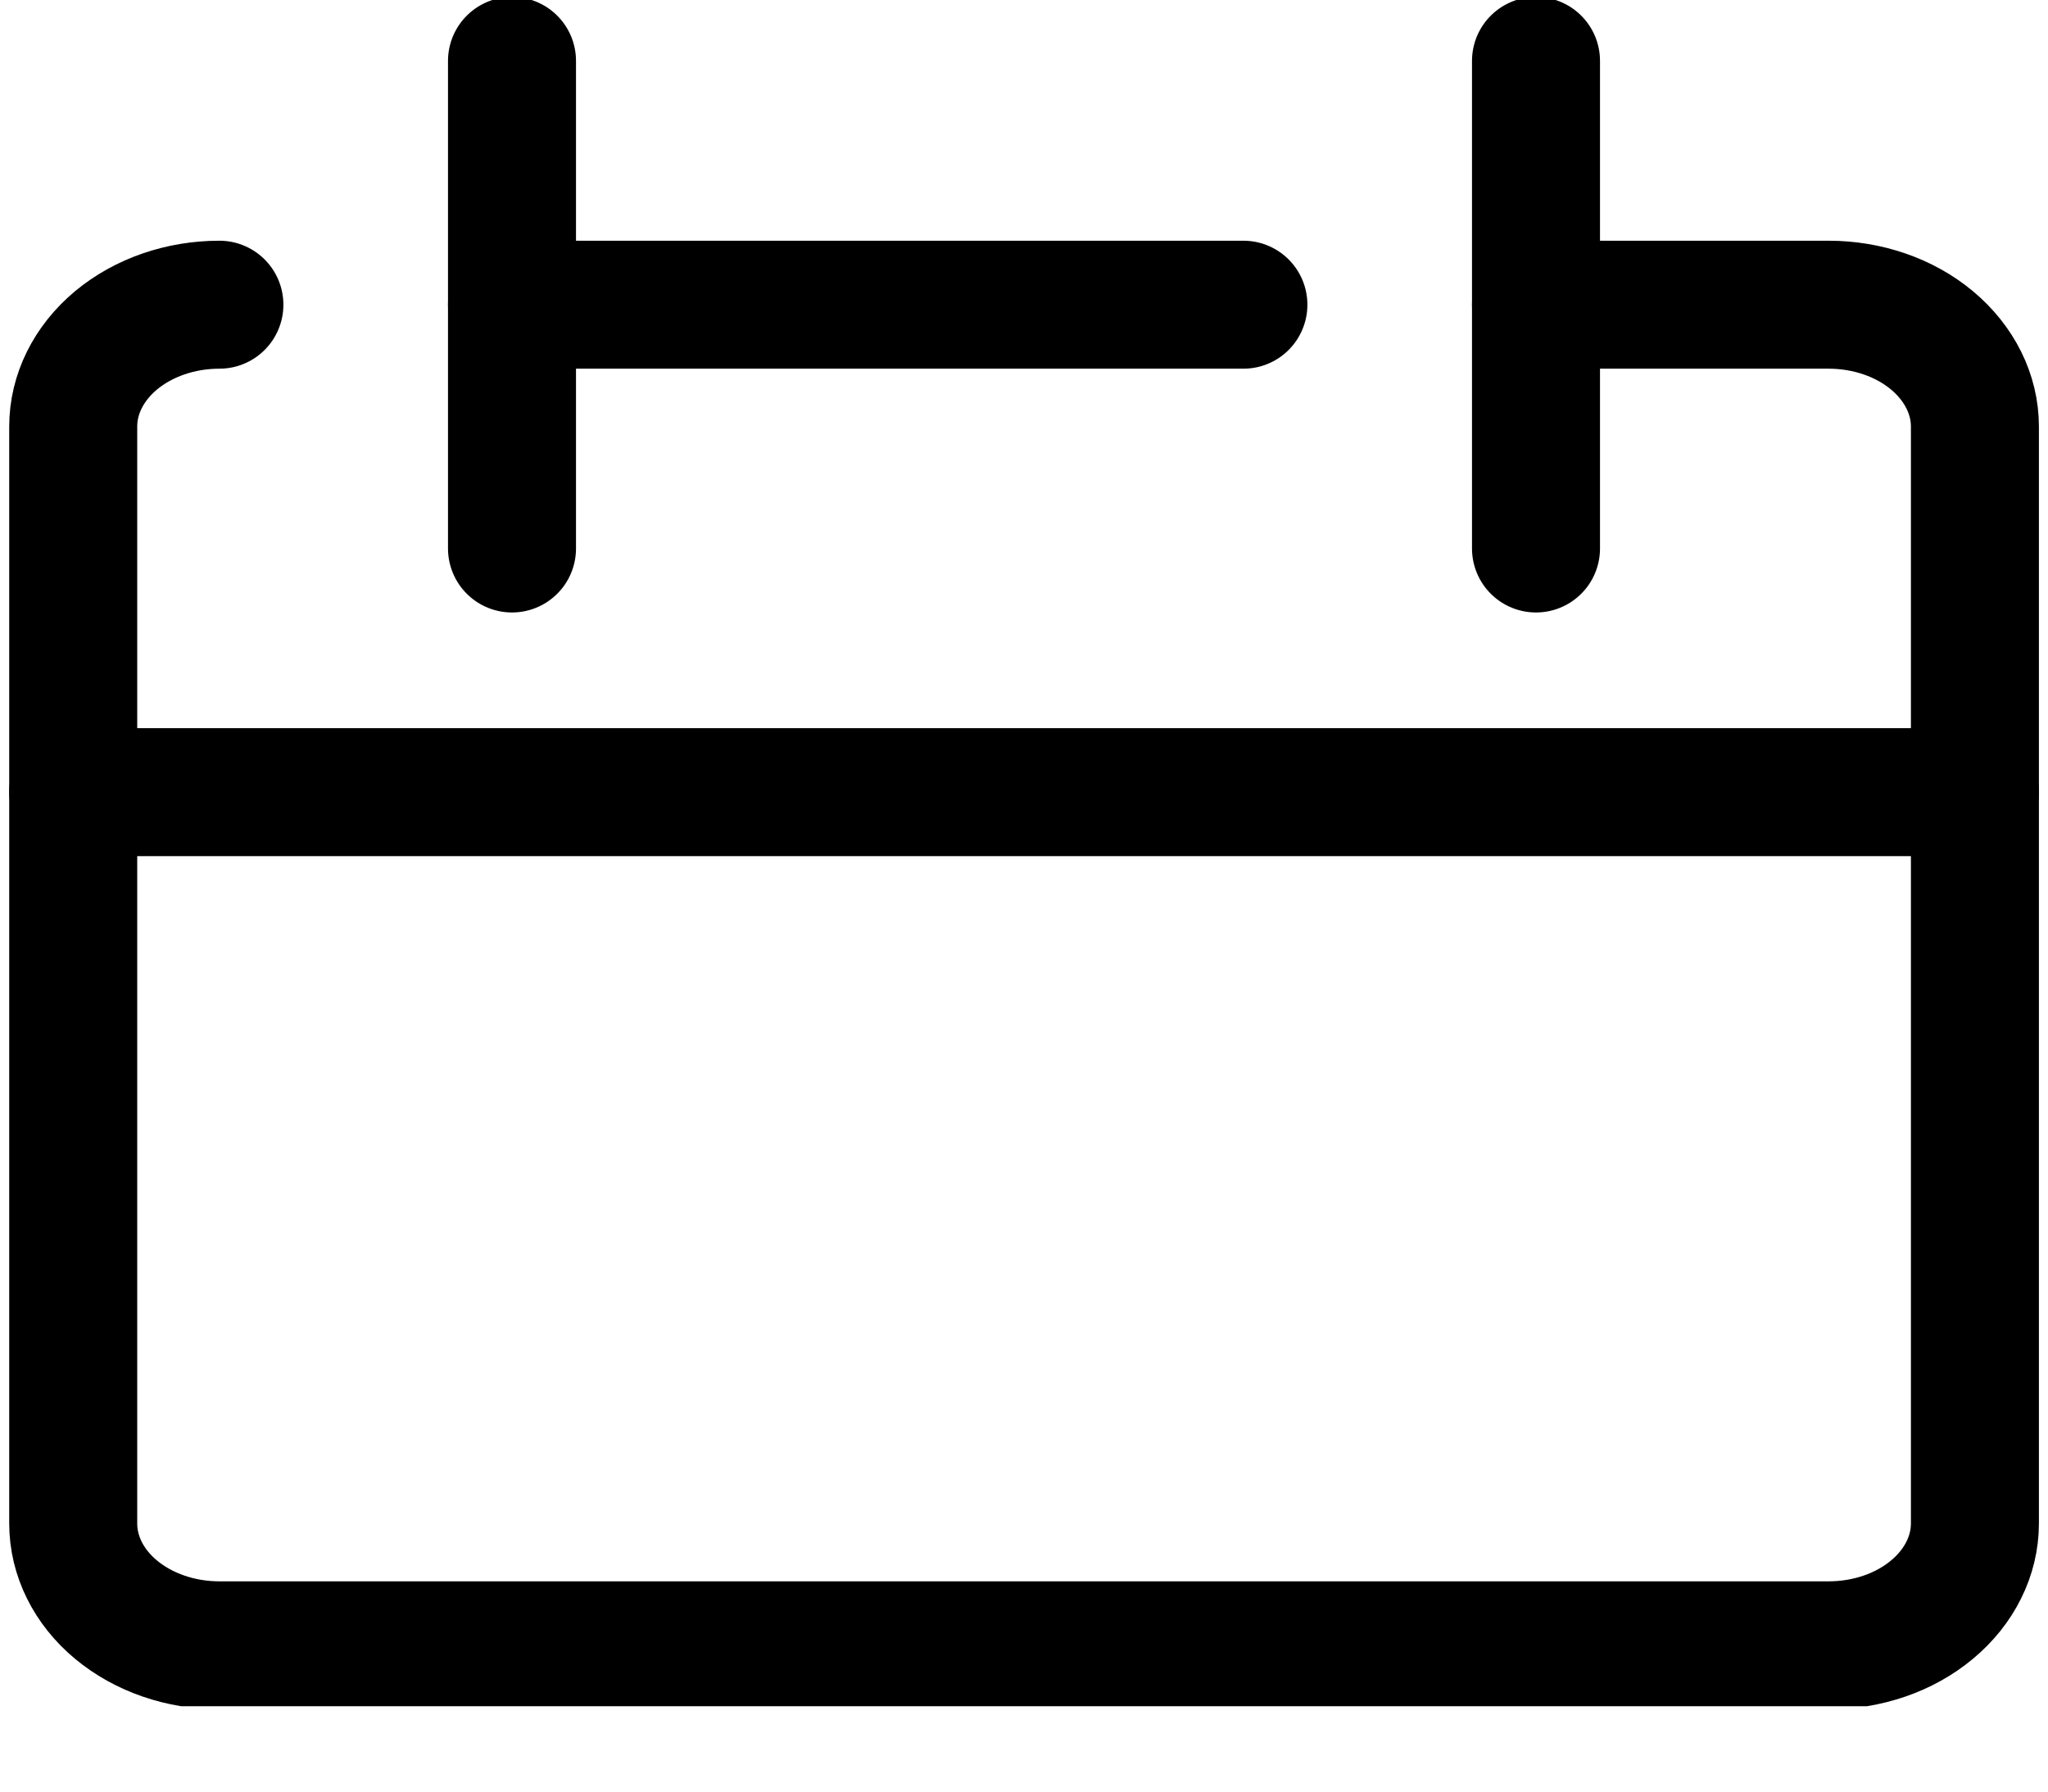 <svg width="16" height="14" viewBox="0 0 16 14" fill="none" xmlns="http://www.w3.org/2000/svg">
<g clip-path="url(#clip0_117_1255)">
<path d="M1.714 2.381C1.411 2.381 1.121 2.481 0.906 2.66C0.692 2.839 0.572 3.081 0.572 3.333V11.905C0.572 12.157 0.692 12.4 0.906 12.578C1.121 12.757 1.411 12.857 1.714 12.857H14.286C14.589 12.857 14.88 12.757 15.094 12.578C15.308 12.4 15.429 12.157 15.429 11.905V3.333C15.429 3.081 15.308 2.839 15.094 2.66C14.88 2.481 14.589 2.381 14.286 2.381H12" stroke="black" stroke-linecap="round" stroke-linejoin="round"/>
<path d="M0.572 6.19H15.429" stroke="black" stroke-linecap="round" stroke-linejoin="round"/>
<path d="M4 0.476V4.286" stroke="black" stroke-linecap="round" stroke-linejoin="round"/>
<path d="M12 0.476V4.286" stroke="black" stroke-linecap="round" stroke-linejoin="round"/>
<path d="M4 2.381H9.714" stroke="black" stroke-linecap="round" stroke-linejoin="round"/>
</g>
<defs>
<clipPath id="clip0_117_1255">
<rect width="16" height="13.333" fill="white"/>
</clipPath>
</defs>
</svg>
